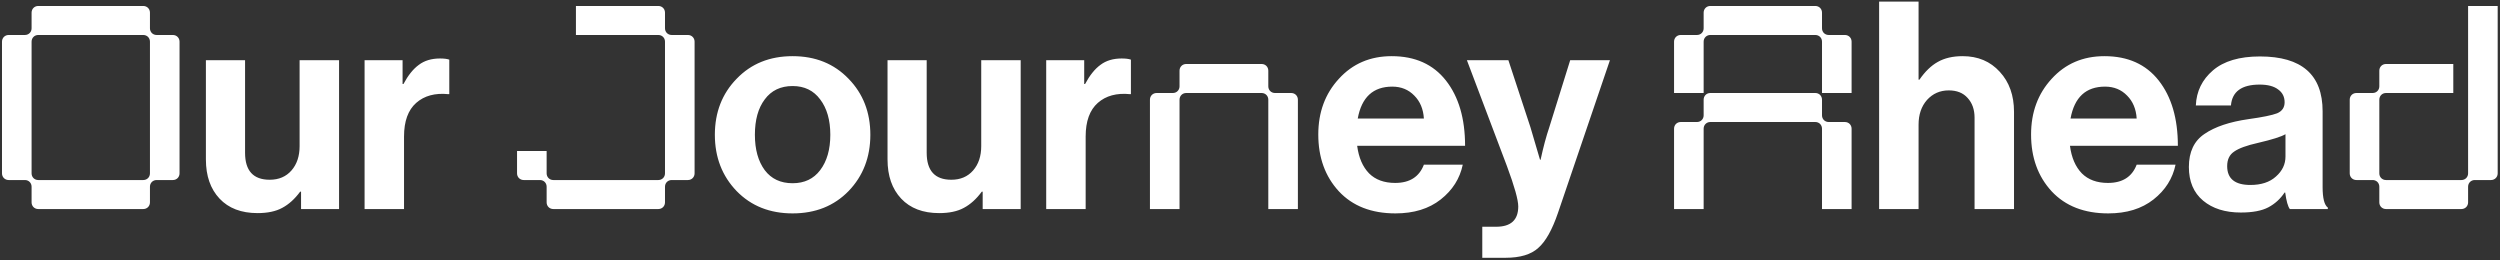 <svg width="586" height="61" viewBox="0 0 586 61" fill="none" xmlns="http://www.w3.org/2000/svg">
<rect x="0" y="0" width="586" height="61" fill="#333333" stroke="none"/>
<path d="M8.968 49C8.084 49 7.404 48.32 7.404 47.436V43.764C7.404 42.88 6.724 42.2 5.84 42.2H2.032C1.148 42.2 0.468 41.52 0.468 40.636V9.764C0.468 8.88 1.148 8.2 2.032 8.2H5.84C6.724 8.2 7.404 7.52 7.404 6.636V2.964C7.404 2.08 8.084 1.4 8.968 1.4H33.584C34.468 1.4 35.148 2.08 35.148 2.964V6.636C35.148 7.52 35.828 8.2 36.712 8.2H40.52C41.404 8.2 42.084 8.88 42.084 9.764V40.636C42.084 41.52 41.404 42.2 40.52 42.2H36.712C35.828 42.2 35.148 42.88 35.148 43.764V47.436C35.148 48.32 34.468 49 33.584 49H8.968ZM7.404 40.636C7.404 41.52 8.084 42.2 8.968 42.2H33.584C34.468 42.2 35.148 41.52 35.148 40.636V9.764C35.148 8.88 34.468 8.2 33.584 8.2H8.968C8.084 8.2 7.404 8.88 7.404 9.764V40.636ZM79.475 49H70.567V44.92H70.363C69.094 46.643 67.688 47.912 66.147 48.728C64.651 49.544 62.724 49.952 60.367 49.952C56.559 49.952 53.59 48.819 51.459 46.552C49.328 44.285 48.263 41.225 48.263 37.372V14.116H57.443V35.808C57.443 40.024 59.37 42.132 63.223 42.132C65.354 42.132 67.054 41.407 68.323 39.956C69.592 38.505 70.227 36.601 70.227 34.244V14.116H79.475V49ZM94.365 14.116V19.692H94.569C95.657 17.652 96.858 16.156 98.173 15.204C99.487 14.207 101.142 13.708 103.137 13.708C104.089 13.708 104.814 13.799 105.313 13.98V22.072H105.109C101.981 21.755 99.465 22.435 97.561 24.112C95.657 25.789 94.705 28.419 94.705 32V49H85.457V14.116H94.365ZM122.759 42.2C121.875 42.2 121.195 41.52 121.195 40.636V35.4H128.131V40.636C128.131 41.52 128.811 42.2 129.695 42.2H154.311C155.195 42.2 155.875 41.52 155.875 40.636V9.764C155.875 8.88 155.195 8.2 154.311 8.2H134.999V1.4H154.311C155.195 1.4 155.875 2.08 155.875 2.964V6.636C155.875 7.52 156.555 8.2 157.439 8.2H161.247C162.131 8.2 162.811 8.88 162.811 9.764V40.636C162.811 41.52 162.131 42.2 161.247 42.2H157.439C156.555 42.2 155.875 42.88 155.875 43.764V47.436C155.875 48.32 155.195 49 154.311 49H129.695C128.811 49 128.131 48.32 128.131 47.436V43.764C128.131 42.88 127.451 42.2 126.567 42.2H122.759ZM198.91 44.784C195.51 48.275 191.135 50.02 185.786 50.02C180.436 50.02 176.062 48.275 172.662 44.784C169.262 41.248 167.562 36.851 167.562 31.592C167.562 26.333 169.262 21.959 172.662 18.468C176.062 14.932 180.436 13.164 185.786 13.164C191.135 13.164 195.51 14.932 198.91 18.468C202.31 21.959 204.01 26.333 204.01 31.592C204.01 36.851 202.31 41.248 198.91 44.784ZM185.786 42.948C188.551 42.948 190.704 41.928 192.246 39.888C193.832 37.803 194.626 35.037 194.626 31.592C194.626 28.147 193.832 25.381 192.246 23.296C190.704 21.211 188.551 20.168 185.786 20.168C182.975 20.168 180.799 21.211 179.258 23.296C177.716 25.336 176.946 28.101 176.946 31.592C176.946 35.037 177.716 37.803 179.258 39.888C180.799 41.928 182.975 42.948 185.786 42.948ZM239.248 49H230.34V44.92H230.136C228.867 46.643 227.462 47.912 225.92 48.728C224.424 49.544 222.498 49.952 220.14 49.952C216.332 49.952 213.363 48.819 211.232 46.552C209.102 44.285 208.036 41.225 208.036 37.372V14.116H217.216V35.808C217.216 40.024 219.143 42.132 222.996 42.132C225.127 42.132 226.827 41.407 228.096 39.956C229.366 38.505 230 36.601 230 34.244V14.116H239.248V49ZM254.138 14.116V19.692H254.342C255.43 17.652 256.632 16.156 257.946 15.204C259.261 14.207 260.916 13.708 262.91 13.708C263.862 13.708 264.588 13.799 265.086 13.98V22.072H264.882C261.754 21.755 259.238 22.435 257.334 24.112C255.43 25.789 254.478 28.419 254.478 32V49H245.23V14.116H254.138ZM276.482 16.564C276.482 15.68 277.162 15 278.046 15H295.726C296.61 15 297.29 15.68 297.29 16.564V20.236C297.29 21.12 297.97 21.8 298.854 21.8H302.662C303.546 21.8 304.226 22.48 304.226 23.364V49H297.29V23.364C297.29 22.48 296.61 21.8 295.726 21.8H278.046C277.162 21.8 276.482 22.48 276.482 23.364V49H269.546V23.364C269.546 22.48 270.226 21.8 271.11 21.8H274.918C275.802 21.8 276.482 21.12 276.482 20.236V16.564ZM327.095 50.02C321.474 50.02 317.054 48.297 313.835 44.852C310.616 41.361 309.007 36.919 309.007 31.524C309.007 26.311 310.616 21.959 313.835 18.468C317.054 14.932 321.179 13.164 326.211 13.164C331.696 13.164 335.935 15.068 338.927 18.876C341.919 22.684 343.415 27.784 343.415 34.176H318.119C318.482 36.941 319.411 39.095 320.907 40.636C322.403 42.132 324.443 42.88 327.027 42.88C330.427 42.88 332.671 41.452 333.759 38.596H342.871C342.191 41.86 340.468 44.58 337.703 46.756C334.938 48.932 331.402 50.02 327.095 50.02ZM326.347 20.304C321.859 20.304 319.162 22.797 318.255 27.784H333.759C333.623 25.563 332.875 23.772 331.515 22.412C330.155 21.007 328.432 20.304 326.347 20.304ZM347.447 60.424V53.148H350.711C354.156 53.148 355.879 51.561 355.879 48.388C355.879 46.847 354.995 43.696 353.227 38.936L343.843 14.116H353.567L358.735 29.824L360.979 37.44H361.115C361.75 34.493 362.43 31.955 363.155 29.824L368.051 14.116H377.367L365.195 49.884C363.835 53.873 362.294 56.616 360.571 58.112C358.894 59.653 356.332 60.424 352.887 60.424H347.447ZM399.334 23.364C399.334 22.48 400.014 21.8 400.898 21.8H425.514C426.398 21.8 427.078 22.48 427.078 23.364V27.036C427.078 27.92 427.758 28.6 428.642 28.6H432.45C433.334 28.6 434.014 29.28 434.014 30.164V49H427.078V30.164C427.078 29.28 426.398 28.6 425.514 28.6H400.898C400.014 28.6 399.334 29.28 399.334 30.164V49H392.398V30.164C392.398 29.28 393.078 28.6 393.962 28.6H397.77C398.654 28.6 399.334 27.92 399.334 27.036V23.364ZM392.398 21.8V9.764C392.398 8.88 393.078 8.2 393.962 8.2H397.77C398.654 8.2 399.334 7.52 399.334 6.636V2.964C399.334 2.08 400.014 1.4 400.898 1.4H425.514C426.398 1.4 427.078 2.08 427.078 2.964V6.636C427.078 7.52 427.758 8.2 428.642 8.2H432.45C433.334 8.2 434.014 8.88 434.014 9.764V21.8H427.078V9.764C427.078 8.88 426.398 8.2 425.514 8.2H400.898C400.014 8.2 399.334 8.88 399.334 9.764V21.8H392.398ZM449.713 0.38V18.672H449.917C451.231 16.768 452.659 15.385 454.201 14.524C455.787 13.617 457.737 13.164 460.049 13.164C463.63 13.164 466.531 14.388 468.753 16.836C470.974 19.239 472.085 22.367 472.085 26.22V49H462.837V27.58C462.837 25.676 462.293 24.135 461.205 22.956C460.162 21.777 458.689 21.188 456.785 21.188C454.745 21.188 453.045 21.936 451.685 23.432C450.37 24.928 449.713 26.855 449.713 29.212V49H440.465V0.38H449.713ZM494.173 50.02C488.552 50.02 484.132 48.297 480.913 44.852C477.694 41.361 476.085 36.919 476.085 31.524C476.085 26.311 477.694 21.959 480.913 18.468C484.132 14.932 488.257 13.164 493.289 13.164C498.774 13.164 503.013 15.068 506.005 18.876C508.997 22.684 510.493 27.784 510.493 34.176H485.197C485.56 36.941 486.489 39.095 487.985 40.636C489.481 42.132 491.521 42.88 494.105 42.88C497.505 42.88 499.749 41.452 500.837 38.596H509.949C509.269 41.86 507.546 44.58 504.781 46.756C502.016 48.932 498.48 50.02 494.173 50.02ZM493.425 20.304C488.937 20.304 486.24 22.797 485.333 27.784H500.837C500.701 25.563 499.953 23.772 498.593 22.412C497.233 21.007 495.51 20.304 493.425 20.304ZM536.737 49C536.284 48.411 535.921 47.119 535.649 45.124H535.513C534.516 46.62 533.247 47.776 531.705 48.592C530.164 49.408 528.011 49.816 525.245 49.816C521.573 49.816 518.627 48.887 516.405 47.028C514.184 45.169 513.073 42.54 513.073 39.14C513.073 35.604 514.297 33.02 516.745 31.388C519.193 29.711 522.639 28.555 527.081 27.92C530.345 27.467 532.567 27.013 533.745 26.56C534.924 26.061 535.513 25.2 535.513 23.976C535.513 22.707 535.015 21.709 534.017 20.984C533.02 20.213 531.569 19.828 529.665 19.828C525.449 19.828 523.205 21.46 522.933 24.724H514.705C514.841 21.415 516.179 18.672 518.717 16.496C521.256 14.32 524.928 13.232 529.733 13.232C539.525 13.232 544.421 17.516 544.421 26.084V43.832C544.421 46.461 544.829 48.071 545.645 48.66V49H536.737ZM527.489 43.356C530.028 43.356 532.023 42.699 533.473 41.384C534.969 40.069 535.717 38.505 535.717 36.692V31.456C534.72 32.045 532.567 32.725 529.257 33.496C526.628 34.085 524.769 34.765 523.681 35.536C522.593 36.261 522.049 37.395 522.049 38.936C522.049 41.883 523.863 43.356 527.489 43.356ZM585.457 40.636C585.457 41.52 584.777 42.2 583.893 42.2H580.085C579.201 42.2 578.521 42.88 578.521 43.764V47.436C578.521 48.32 577.841 49 576.957 49H559.277C558.393 49 557.713 48.32 557.713 47.436V43.764C557.713 42.88 557.033 42.2 556.149 42.2H552.341C551.457 42.2 550.777 41.52 550.777 40.636V23.364C550.777 22.48 551.457 21.8 552.341 21.8H556.149C557.033 21.8 557.713 21.12 557.713 20.236V16.564C557.713 15.68 558.393 15 559.277 15H575.053V21.8H559.277C558.393 21.8 557.713 22.48 557.713 23.364V40.636C557.713 41.52 558.393 42.2 559.277 42.2H576.957C577.841 42.2 578.521 41.52 578.521 40.636V1.4H585.457V40.636Z" fill="white"/>
</svg>
